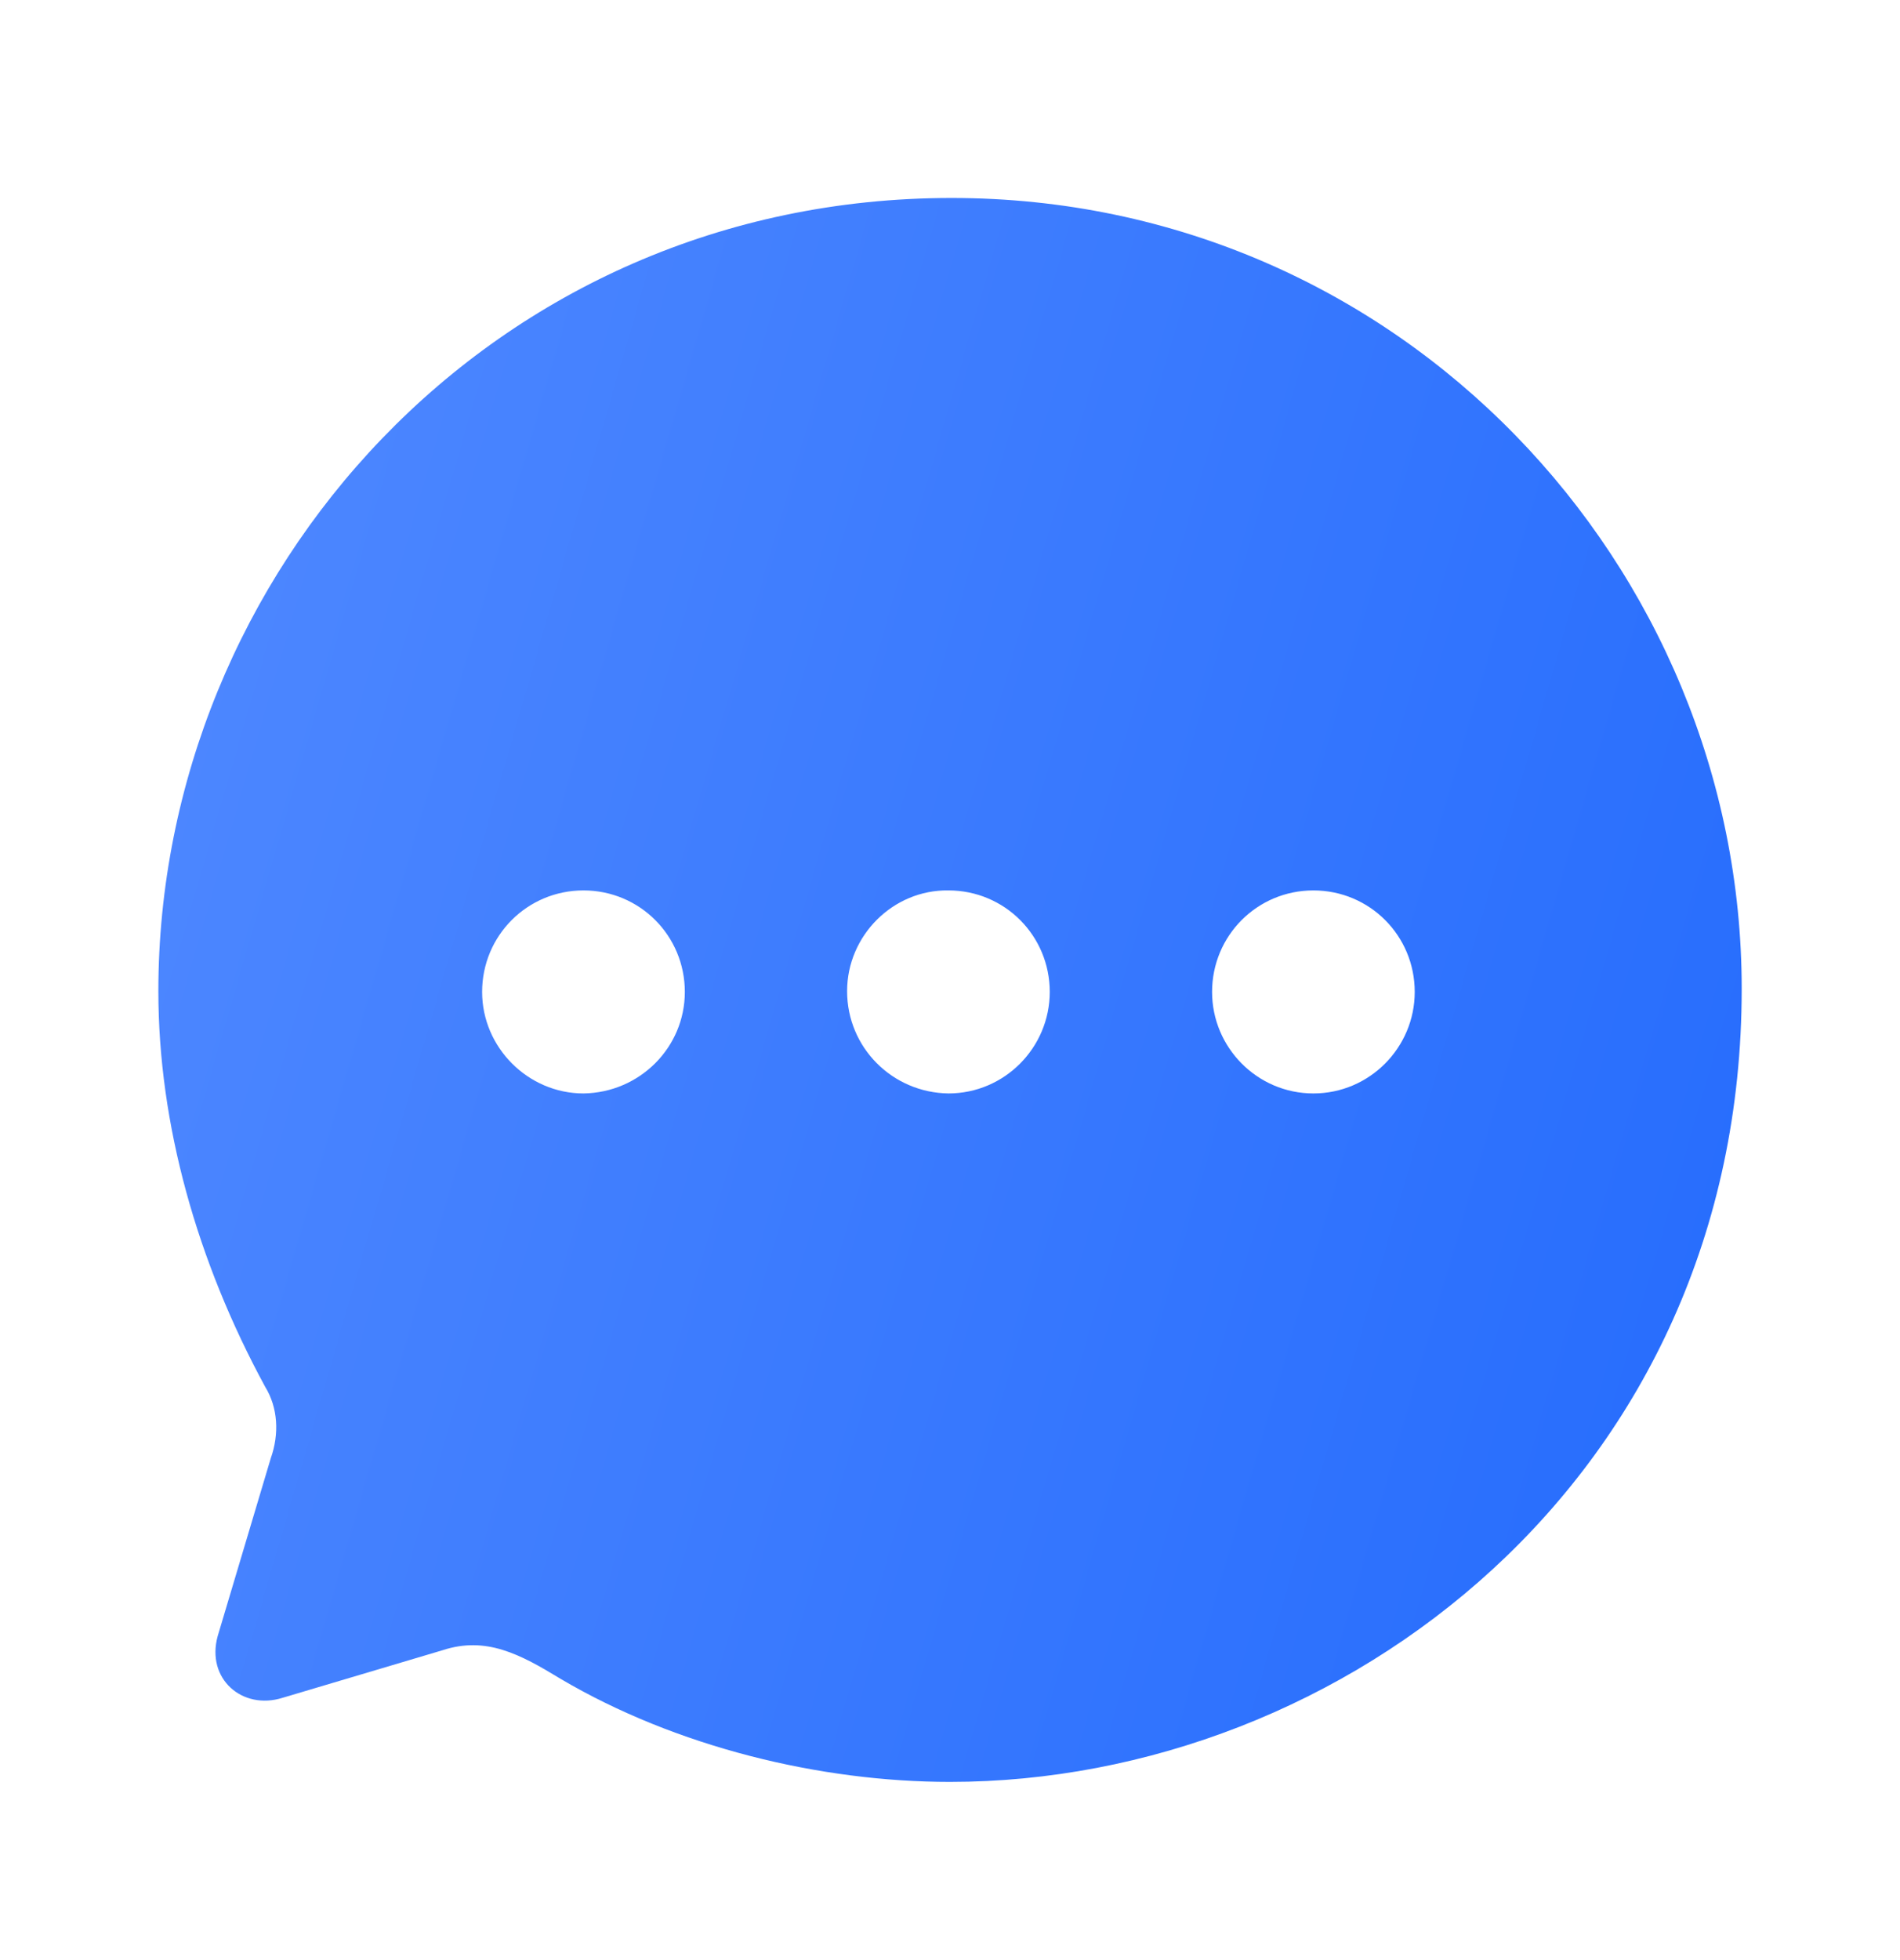 <svg width="32" height="33" viewBox="0 0 32 33" fill="none" xmlns="http://www.w3.org/2000/svg">
<path fill-rule="evenodd" clip-rule="evenodd" d="M2.667 16.687C2.667 9.663 8.28 3.333 16.027 3.333C23.6 3.333 29.334 9.543 29.334 16.647C29.334 24.886 22.614 30 16 30C13.814 30 11.387 29.412 9.44 28.264C8.76 27.85 8.187 27.543 7.454 27.783L4.76 28.584C4.08 28.798 3.467 28.264 3.667 27.543L4.56 24.552C4.707 24.138 4.68 23.697 4.467 23.35C3.32 21.24 2.667 18.93 2.667 16.687ZM14.267 16.687C14.267 17.635 15.027 18.396 15.974 18.409C16.92 18.409 17.68 17.635 17.68 16.7C17.68 15.752 16.92 14.991 15.974 14.991C15.04 14.977 14.267 15.752 14.267 16.687ZM20.414 16.7C20.414 17.635 21.174 18.409 22.12 18.409C23.067 18.409 23.827 17.635 23.827 16.7C23.827 15.752 23.067 14.991 22.12 14.991C21.174 14.991 20.414 15.752 20.414 16.7ZM9.827 18.409C8.894 18.409 8.12 17.635 8.12 16.7C8.12 15.752 8.88 14.991 9.827 14.991C10.774 14.991 11.534 15.752 11.534 16.7C11.534 17.635 10.774 18.396 9.827 18.409Z" fill="url(#paint0_linear_1231_25766)"/>
<defs>
<linearGradient id="paint0_linear_1231_25766" x1="29.334" y1="30" x2="-2.397" y2="20.8" gradientUnits="userSpaceOnUse">
<stop stop-color="#246BFD"/>
<stop offset="1" stop-color="#5089FF"/>
</linearGradient>
</defs>
</svg>
